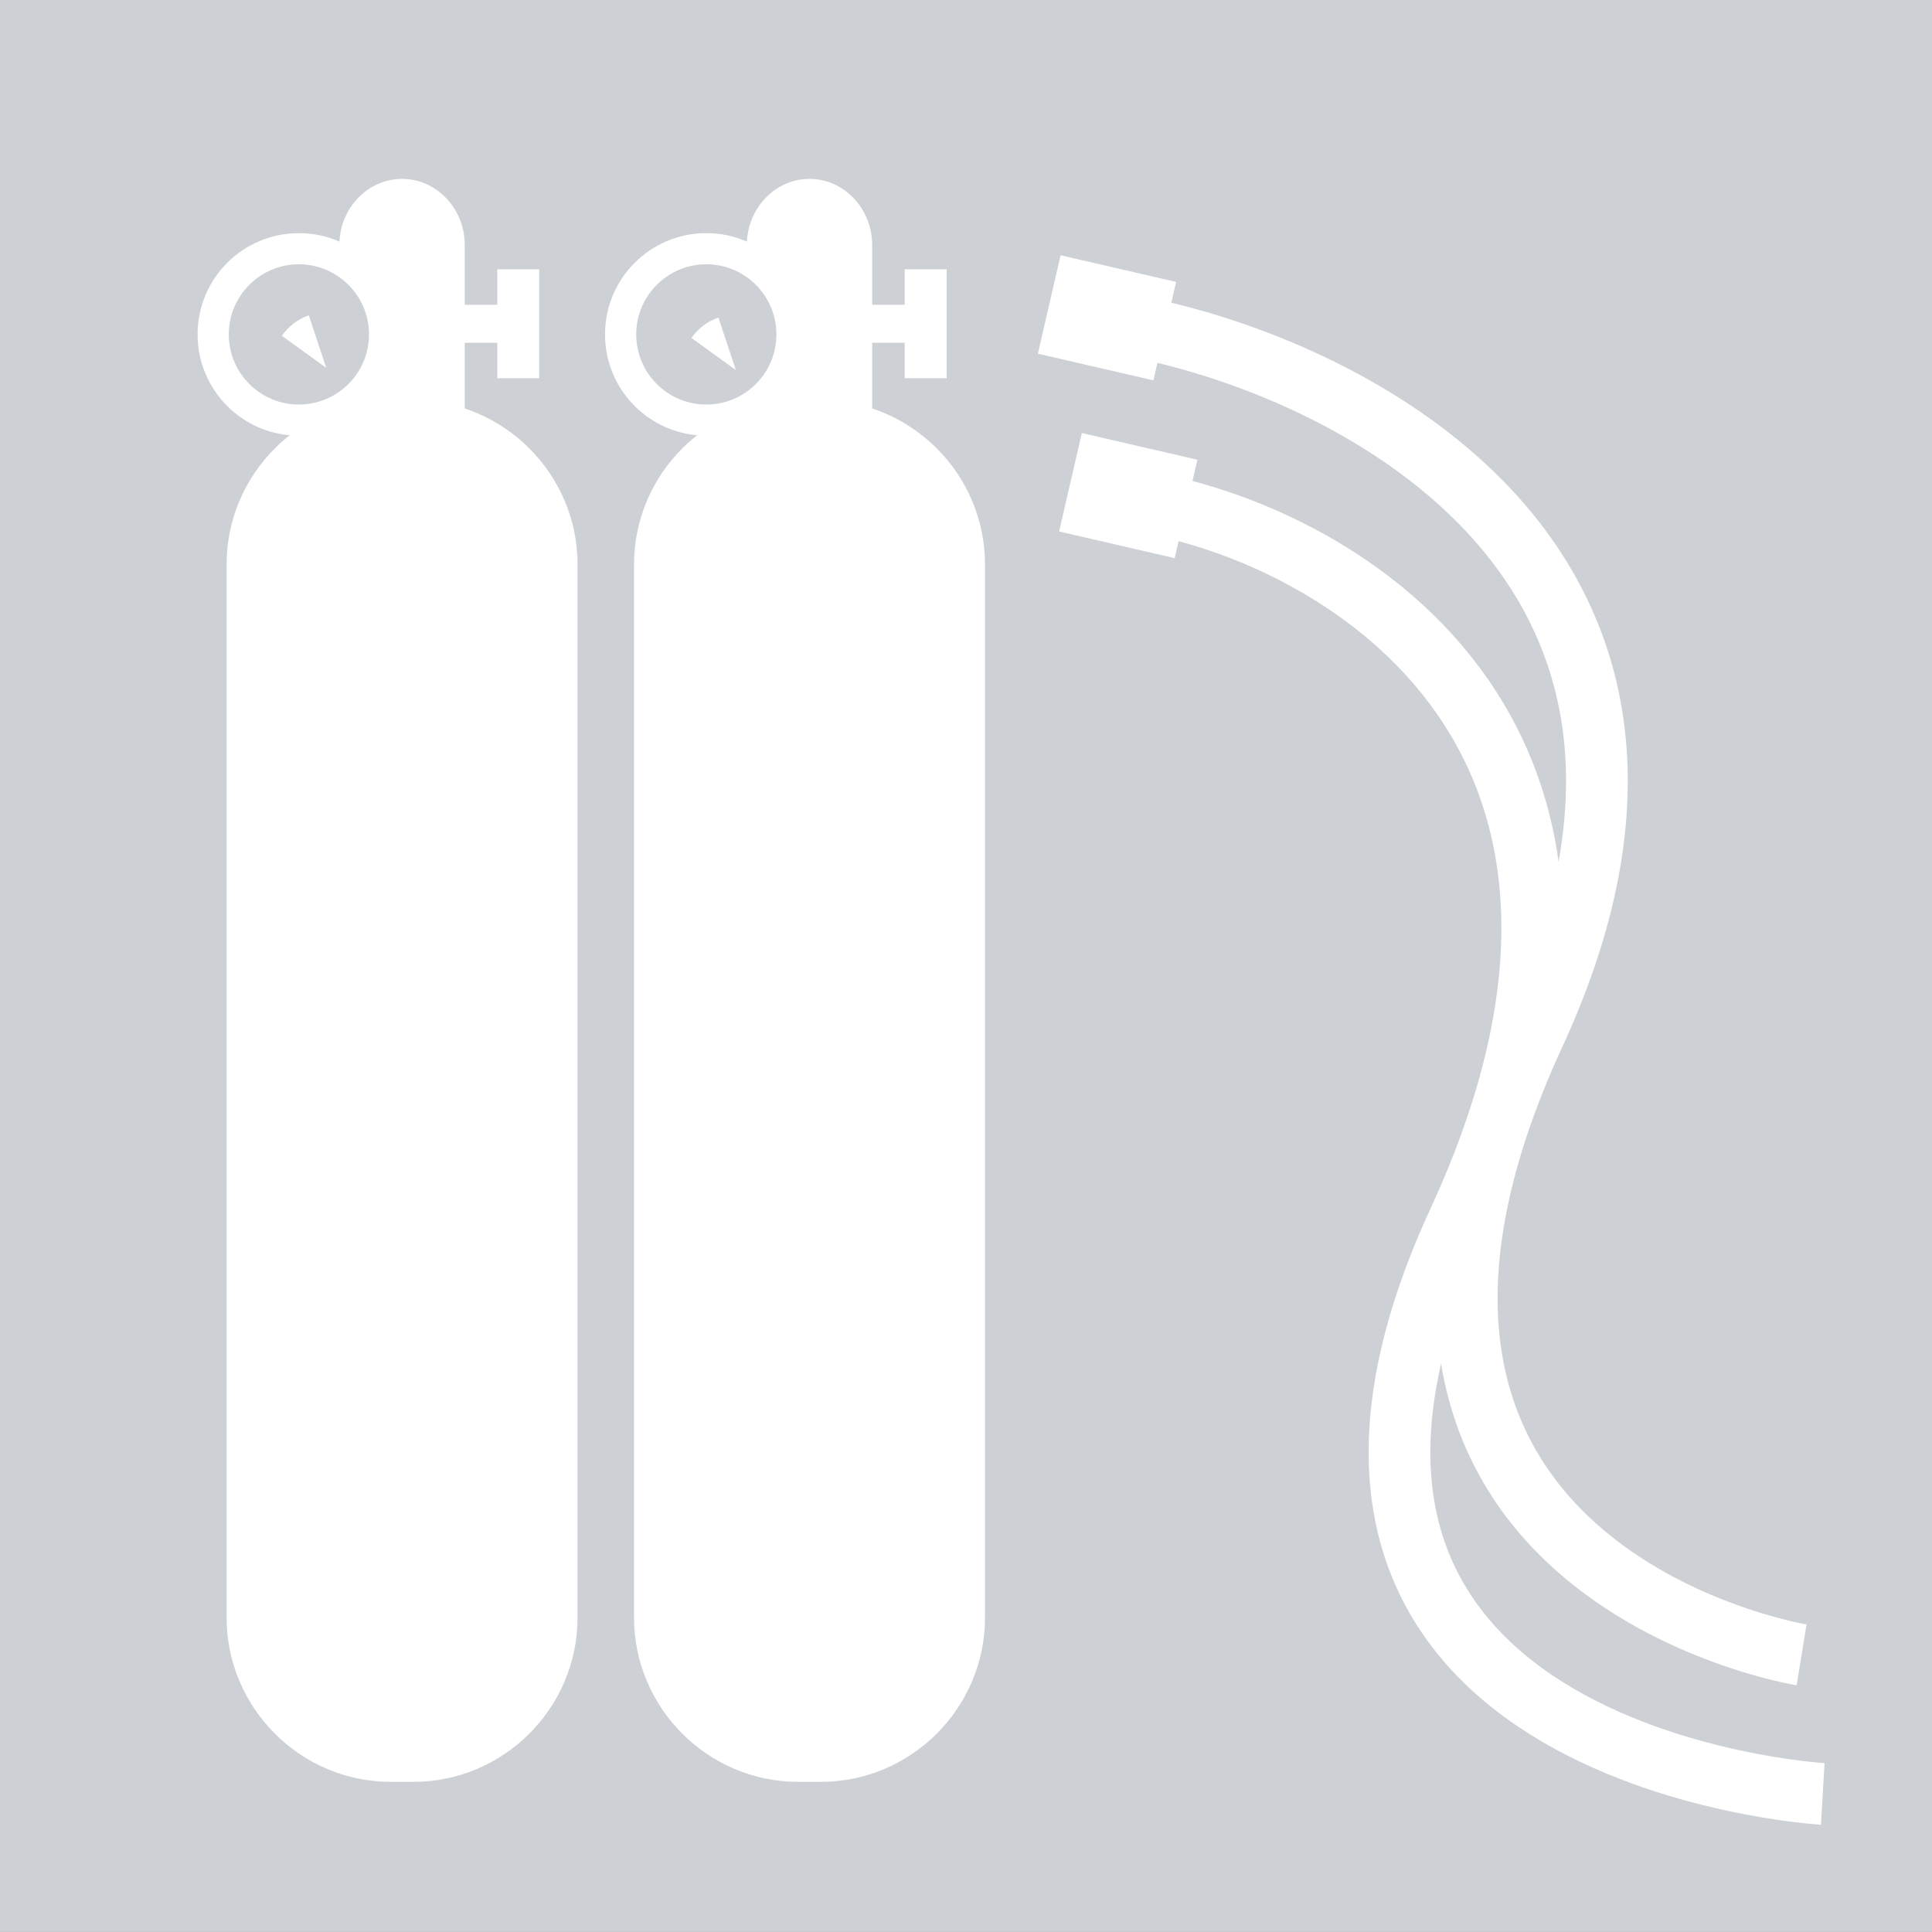 <?xml version="1.0" encoding="utf-8"?>
<!-- Generator: Adobe Illustrator 16.0.3, SVG Export Plug-In . SVG Version: 6.00 Build 0)  -->
<!DOCTYPE svg PUBLIC "-//W3C//DTD SVG 1.1//EN" "http://www.w3.org/Graphics/SVG/1.1/DTD/svg11.dtd">
<svg version="1.1" id="Слой_1" xmlns="http://www.w3.org/2000/svg" xmlns:xlink="http://www.w3.org/1999/xlink" x="0px" y="0px"
	 width="95px" height="95px" viewBox="0 0 95 95" enable-background="new 0 0 95 95" xml:space="preserve">
<rect x="0" y="0" width="95" height="95" fill="#333333" stroke="none"/>
<g>
	<rect y="0" fill="#CDD0D5" width="95" height="94.999"/>
	<g>
		<g>
			<path fill="#FFFFFF" d="M28.399,79.544c0,4.44-3.633,8.073-8.073,8.073h-1.11c-4.44,0-8.073-3.633-8.073-8.073V27.75
				c0-4.44,3.633-8.073,8.073-8.073h1.11c4.44,0,8.073,3.633,8.073,8.073V79.544z"/>
		</g>
		<g>
			<rect x="21.419" y="14.987" fill="#FFFFFF" width="4.119" height="1.867"/>
			<rect x="24.453" y="13.242" fill="#FFFFFF" width="2.06" height="5.356"/>
		</g>
		<g>
			<path fill="#FFFFFF" d="M16.042,18.09l-0.858-2.583c-0.558,0.193-1.008,0.551-1.326,1.003L16.042,18.09z"/>
			<path fill="#FFFFFF" d="M36.183,18.196l-0.858-2.583c-0.557,0.194-1.008,0.551-1.326,1.004L36.183,18.196z"/>
			<path fill="#FFFFFF" d="M19.771,8.796c-1.696,0-3.083,1.462-3.083,3.249v0.668c1.644,0.449,2.851,1.947,2.851,3.73
				c0,1.785-1.207,3.283-2.851,3.73v16.179c0,1.786,1.387,3.249,3.083,3.249c1.693,0,3.081-1.462,3.081-3.249V12.045
				C22.853,10.258,21.465,8.796,19.771,8.796z"/>
			<path fill="#FFFFFF" d="M14.696,11.464c-2.751,0-4.981,2.229-4.981,4.979c0,2.751,2.23,4.981,4.981,4.981
				c2.75,0,4.979-2.229,4.979-4.981C19.676,13.693,17.446,11.464,14.696,11.464z M14.696,19.892c-1.903,0-3.446-1.544-3.446-3.449
				c0-1.903,1.543-3.448,3.446-3.448c1.902,0,3.448,1.545,3.448,3.448C18.145,18.348,16.599,19.892,14.696,19.892z"/>
		</g>
	</g>
	<g>
		<g>
			<path fill="none" stroke="#FFFFFF" stroke-width="3.034" stroke-miterlimit="10" d="M54.829,15.889
				C64.148,17.273,86.71,26.44,75.44,50.854C63.248,77.271,88.588,81.373,88.588,81.373"/>
			<g>
				<path fill="none" stroke="#FFFFFF" stroke-width="1.011" stroke-linecap="round" stroke-miterlimit="10" d="M50.286,12.163"/>
			</g>
		</g>
		
			<rect x="51.913" y="12.733" transform="matrix(0.225 -0.975 0.975 0.225 26.939 65.142)" fill="#FFFFFF" width="4.964" height="5.827"/>
	</g>
	<g>
		<g>
			<path fill="none" stroke="#FFFFFF" stroke-width="3.034" stroke-miterlimit="10" d="M55.87,24.626
				c9.317,1.386,27.122,11.01,15.854,35.424C59.53,86.468,89.628,88.211,89.628,88.211"/>
			<g>
				<path fill="none" stroke="#FFFFFF" stroke-width="1.011" stroke-linecap="round" stroke-miterlimit="10" d="M51.325,20.901"/>
			</g>
		</g>
		
			<rect x="52.954" y="21.472" transform="matrix(0.225 -0.975 0.975 0.225 19.229 72.933)" fill="#FFFFFF" width="4.964" height="5.828"/>
	</g>
	<g>
		<g>
			<path fill="#FFFFFF" d="M48.434,79.544c0,4.44-3.633,8.073-8.073,8.073h-1.111c-4.44,0-8.073-3.633-8.073-8.073V27.75
				c0-4.44,3.633-8.073,8.073-8.073h1.111c4.44,0,8.073,3.633,8.073,8.073V79.544z"/>
		</g>
		<g>
			<rect x="41.453" y="14.987" fill="#FFFFFF" width="4.12" height="1.867"/>
			<rect x="44.485" y="13.242" fill="#FFFFFF" width="2.063" height="5.356"/>
		</g>
		<g>
			<path fill="#FFFFFF" d="M39.805,8.796c-1.695,0-3.081,1.462-3.081,3.249v0.668c1.641,0.449,2.85,1.947,2.85,3.73
				c0,1.785-1.209,3.283-2.85,3.73v16.179c0,1.786,1.386,3.249,3.081,3.249s3.081-1.462,3.081-3.249V12.045
				C42.886,10.258,41.5,8.796,39.805,8.796z"/>
			<path fill="#FFFFFF" d="M34.73,11.464c-2.751,0-4.98,2.229-4.98,4.979c0,2.751,2.229,4.981,4.98,4.981
				c2.75,0,4.98-2.229,4.98-4.981C39.711,13.693,37.48,11.464,34.73,11.464z M34.73,19.892c-1.903,0-3.446-1.544-3.446-3.449
				c0-1.903,1.543-3.448,3.446-3.448s3.447,1.545,3.447,3.448C38.178,18.348,36.634,19.892,34.73,19.892z"/>
		</g>
	</g>
</g>
</svg>

